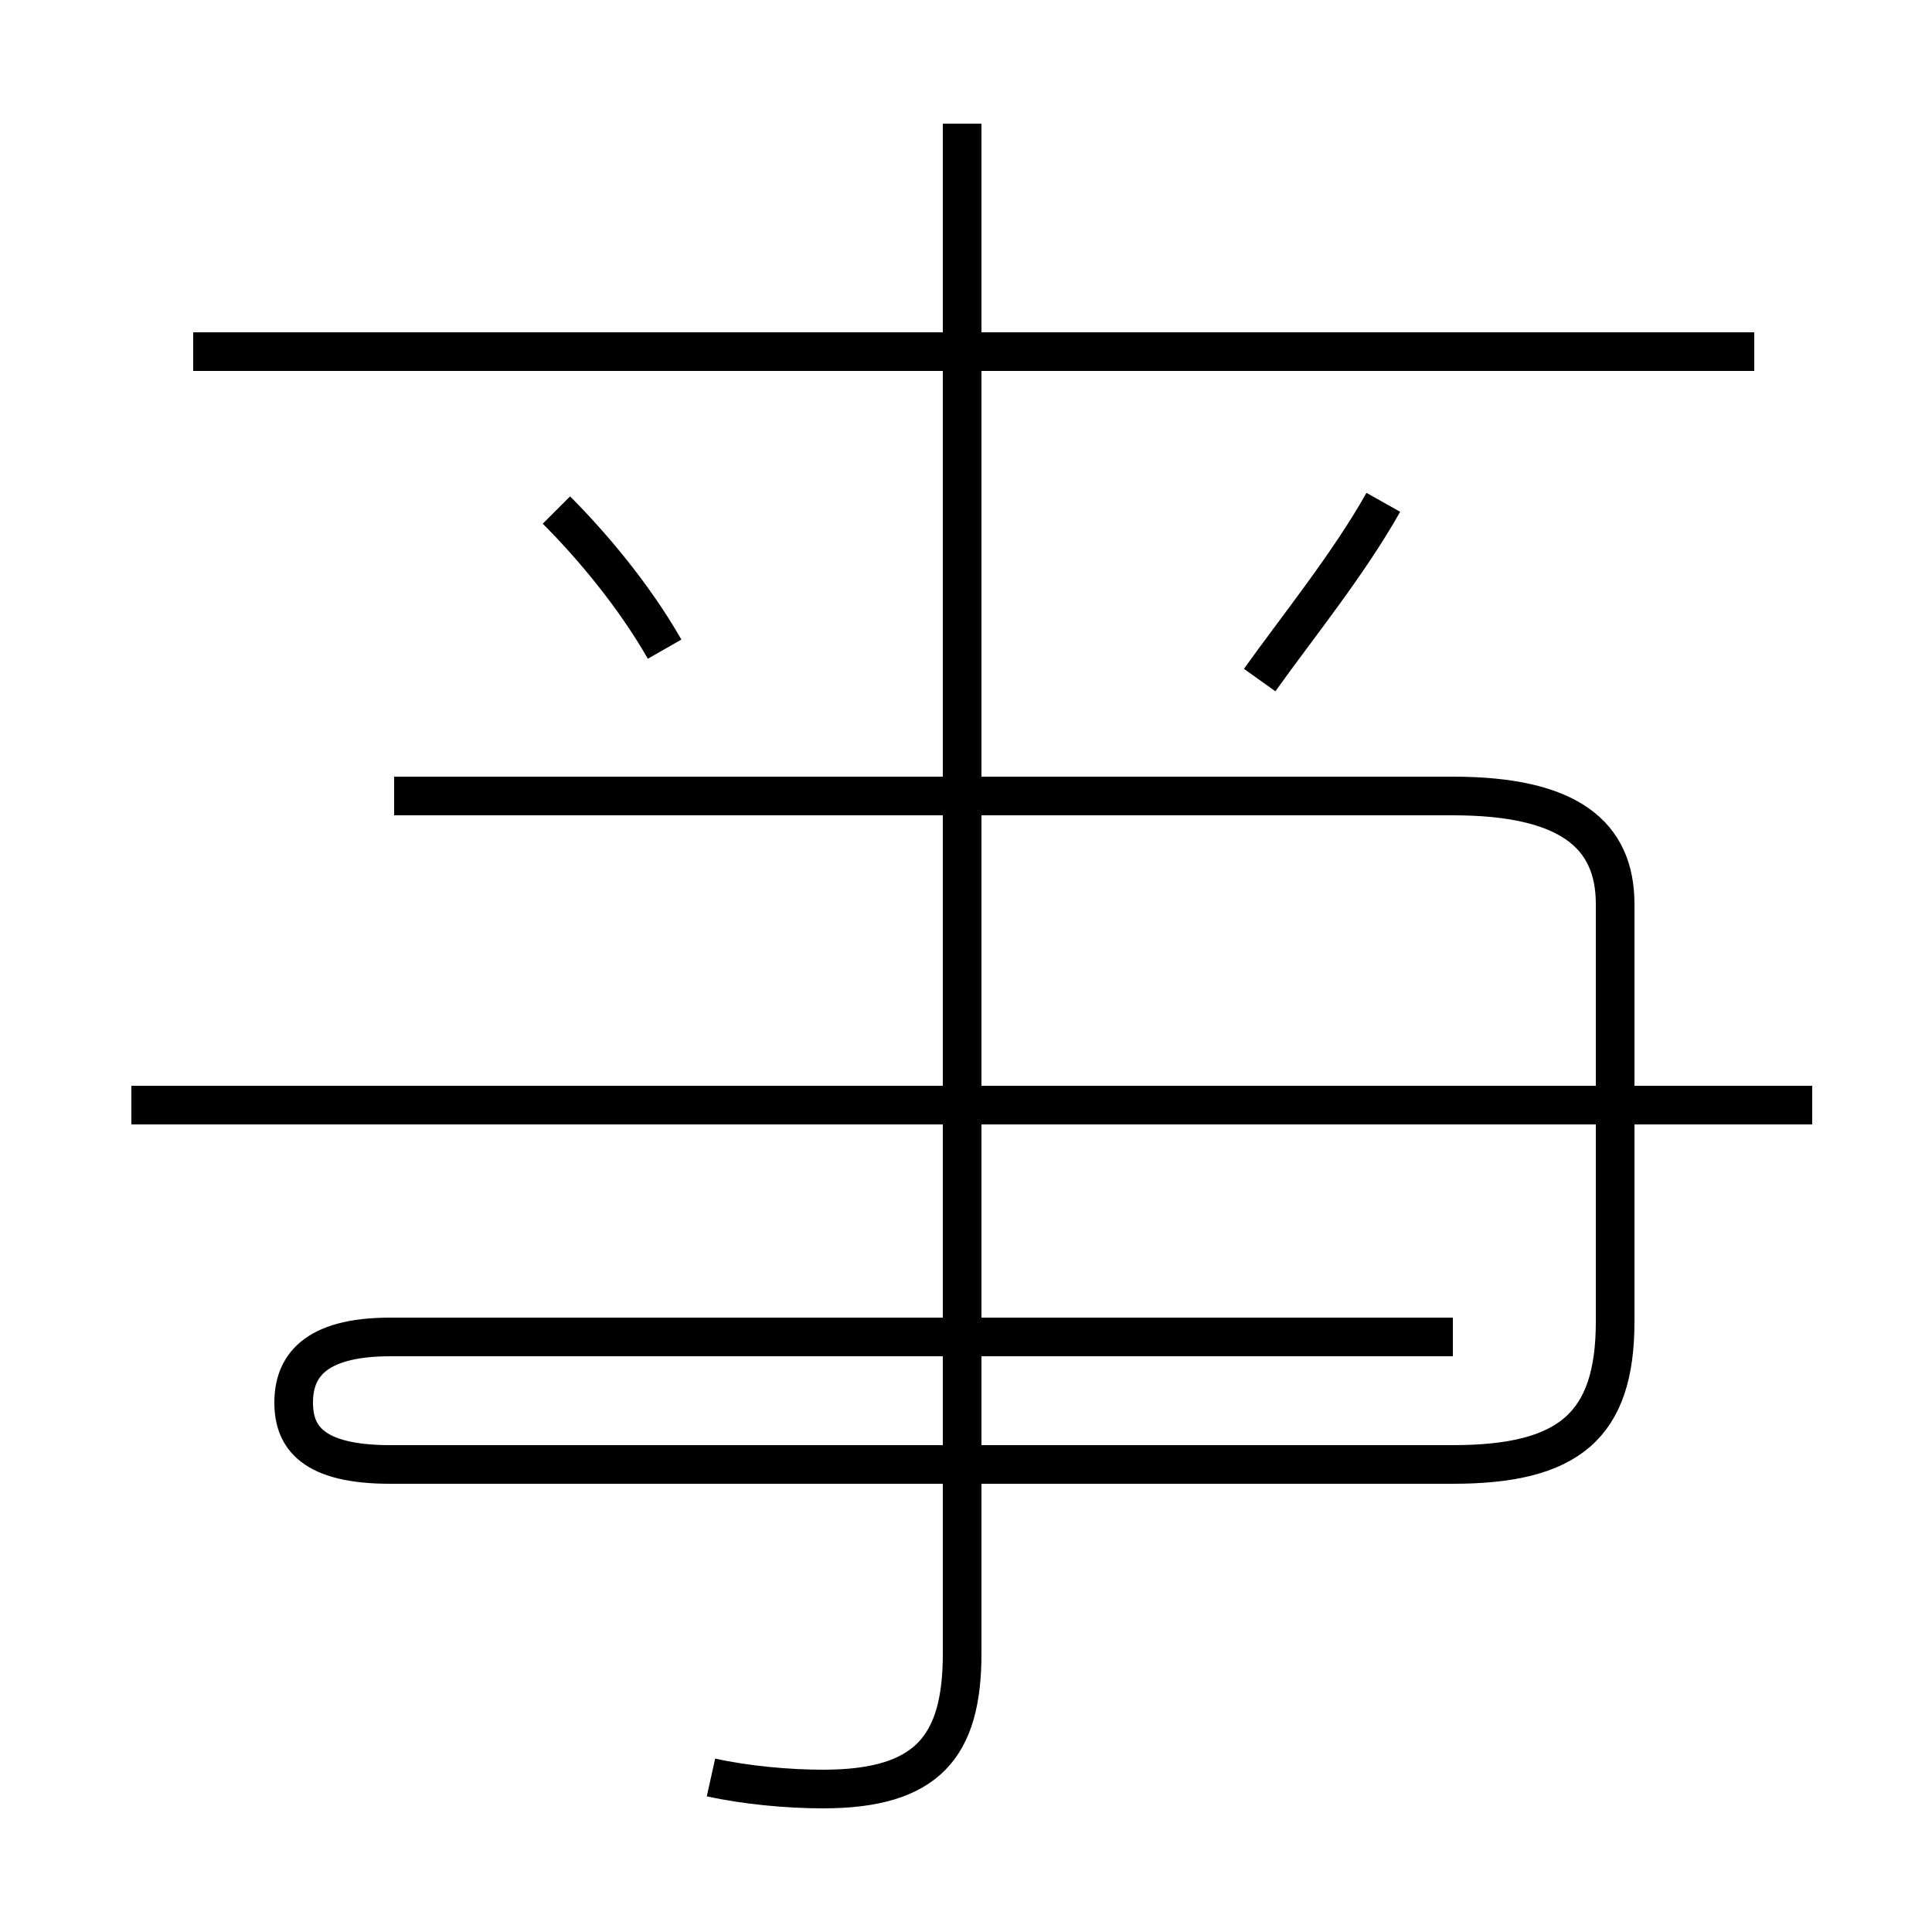 <?xml version='1.0' encoding='utf8'?>
<svg viewBox="0.0 -44.0 50.0 50.0" version="1.1" xmlns="http://www.w3.org/2000/svg">
<rect x="0.0" y="-44.0" width="50.0" height="50.0" fill="#808080" stroke="none"/>
<rect x="-1000" y="-1000" width="2000" height="2000" stroke="white" fill="white"/>
<g style="fill:none; stroke:#000000;  stroke-width:1">
<path d="M 17.2 27.2 C 16.4 28.6 15.3 29.9 14.4 30.8 M 32.6 26.4 C 33.6 27.8 34.9 29.4 35.8 31.0 M 45.4 34.9 L 5.0 34.9 M 24.9 8.7 L 24.9 40.8 M 46.9 15.4 L 3.4 15.4 M 37.6 9.4 L 10.1 9.4 C 8.1 9.4 7.6 8.6 7.6 7.7 C 7.6 6.8 8.1 6.1 10.1 6.1 L 37.6 6.1 C 40.6 6.1 41.8 7.1 41.8 9.8 L 41.8 20.6 C 41.8 22.4 40.6 23.4 37.6 23.4 L 10.2 23.4 M 18.4 -2.0 C 19.3 -2.2 20.4 -2.3 21.3 -2.3 C 24.0 -2.3 24.9 -1.2 24.9 1.2 L 24.9 23.0 " transform="scale(1, -1)" />
</g>
</svg>